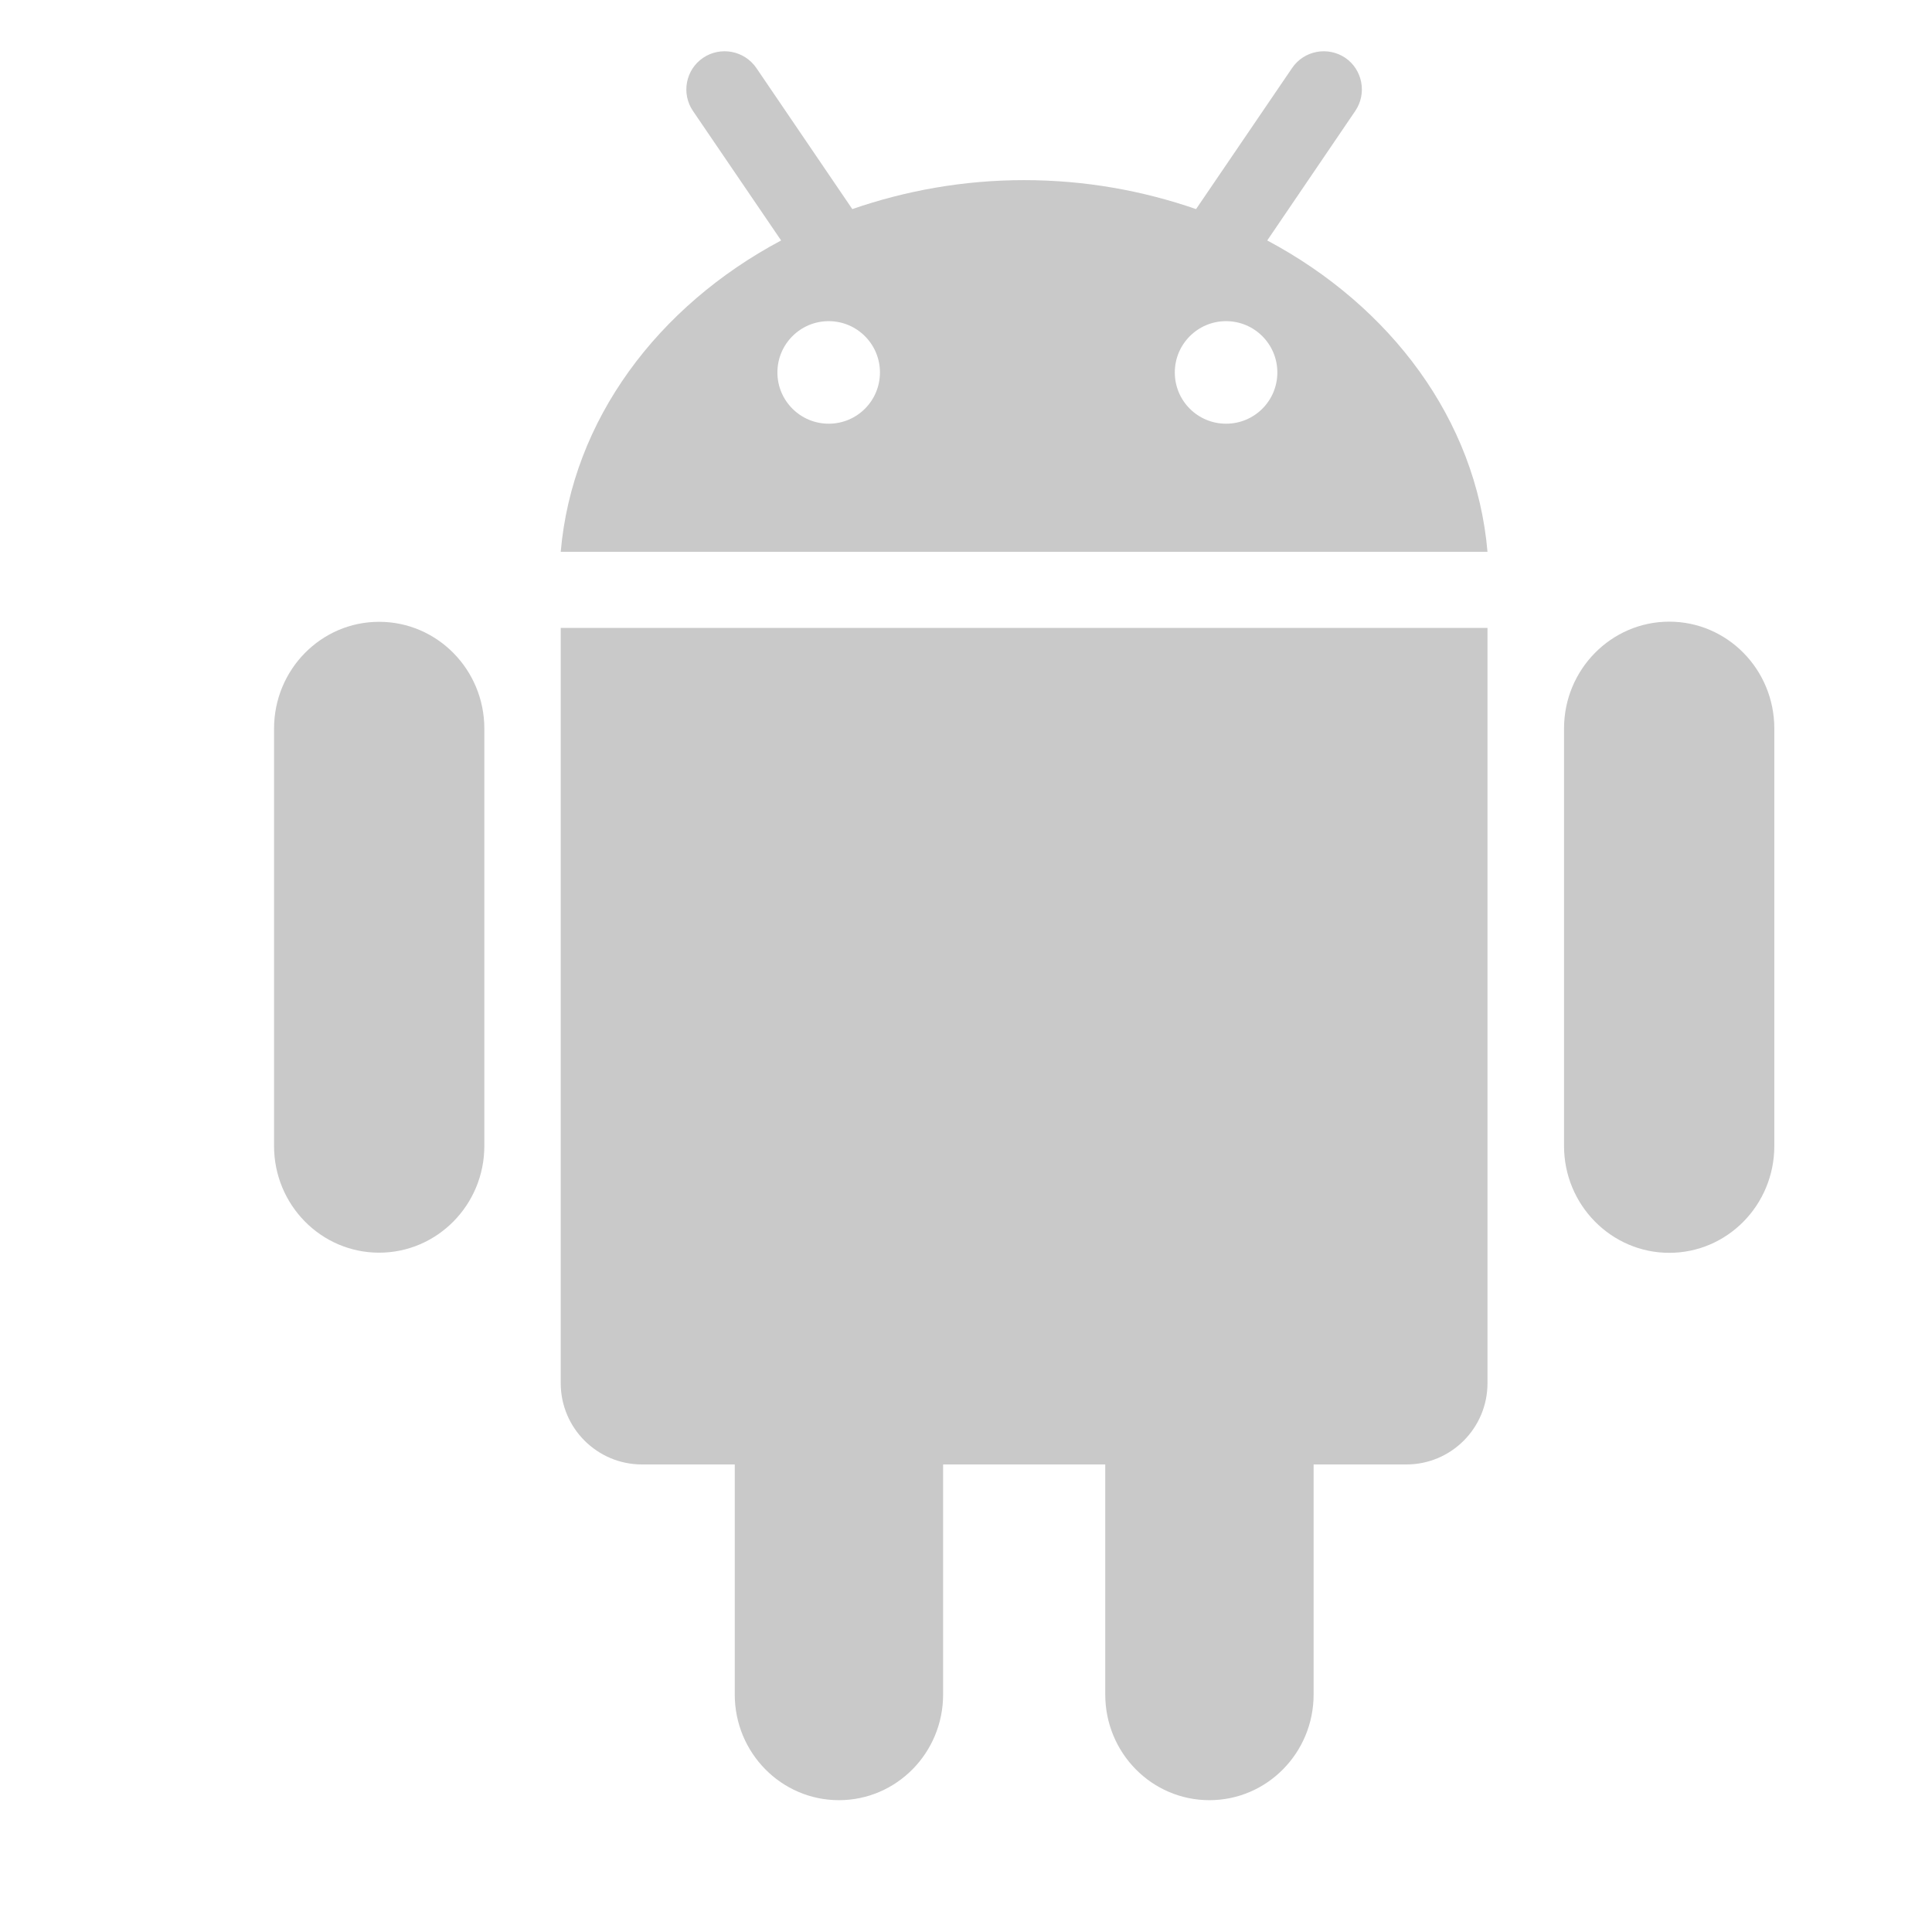 <svg width="13" height="13" viewBox="0 0 13 13" fill="none" xmlns="http://www.w3.org/2000/svg">
<g id="Icons" clip-path="url(#clip0_30_3963)">
<path id="Vector" d="M3.773 4.225H10.009V9.307C10.009 9.609 9.765 9.854 9.463 9.854H8.839V11.402C8.839 11.795 8.525 12.113 8.138 12.113C7.75 12.113 7.437 11.795 7.437 11.402V9.854H6.346V11.402C6.346 11.795 6.032 12.113 5.645 12.113C5.258 12.113 4.944 11.795 4.944 11.402V9.854H4.32C4.018 9.854 3.773 9.609 3.773 9.307L3.773 4.225ZM2.551 4.184C2.16 4.184 1.844 4.506 1.844 4.903V7.711C1.844 8.107 2.16 8.429 2.551 8.429C2.942 8.429 3.259 8.107 3.259 7.711V4.903C3.259 4.506 2.942 4.184 2.551 4.184ZM10.009 3.713H3.773C3.85 2.825 4.426 2.06 5.256 1.618L4.663 0.747C4.583 0.63 4.613 0.469 4.731 0.389C4.849 0.31 5.008 0.34 5.089 0.457L5.735 1.407C6.093 1.283 6.482 1.212 6.891 1.212C7.301 1.212 7.69 1.283 8.048 1.407L8.694 0.458C8.774 0.34 8.934 0.31 9.052 0.389C9.169 0.469 9.199 0.63 9.119 0.747L8.527 1.618C9.357 2.06 9.933 2.825 10.009 3.713ZM5.921 2.506C5.921 2.316 5.767 2.161 5.576 2.161C5.385 2.161 5.231 2.316 5.231 2.506C5.231 2.697 5.386 2.851 5.576 2.851C5.767 2.851 5.921 2.697 5.921 2.506ZM8.595 2.506C8.595 2.316 8.441 2.161 8.25 2.161C8.059 2.161 7.905 2.316 7.905 2.506C7.905 2.697 8.059 2.851 8.25 2.851C8.441 2.851 8.595 2.697 8.595 2.506ZM11.232 4.183C10.842 4.183 10.524 4.505 10.524 4.902V7.711C10.524 8.108 10.842 8.43 11.232 8.43C11.623 8.43 11.939 8.108 11.939 7.711V4.902C11.939 4.505 11.623 4.183 11.232 4.183Z" fill="#C9C9C9"/>
</g>
<defs>
<clipPath id="clip0_30_3963">
<rect width="11.914" height="11.914" fill="white" transform="translate(0.935 0.2)"/>
</clipPath>
</defs>
</svg>
